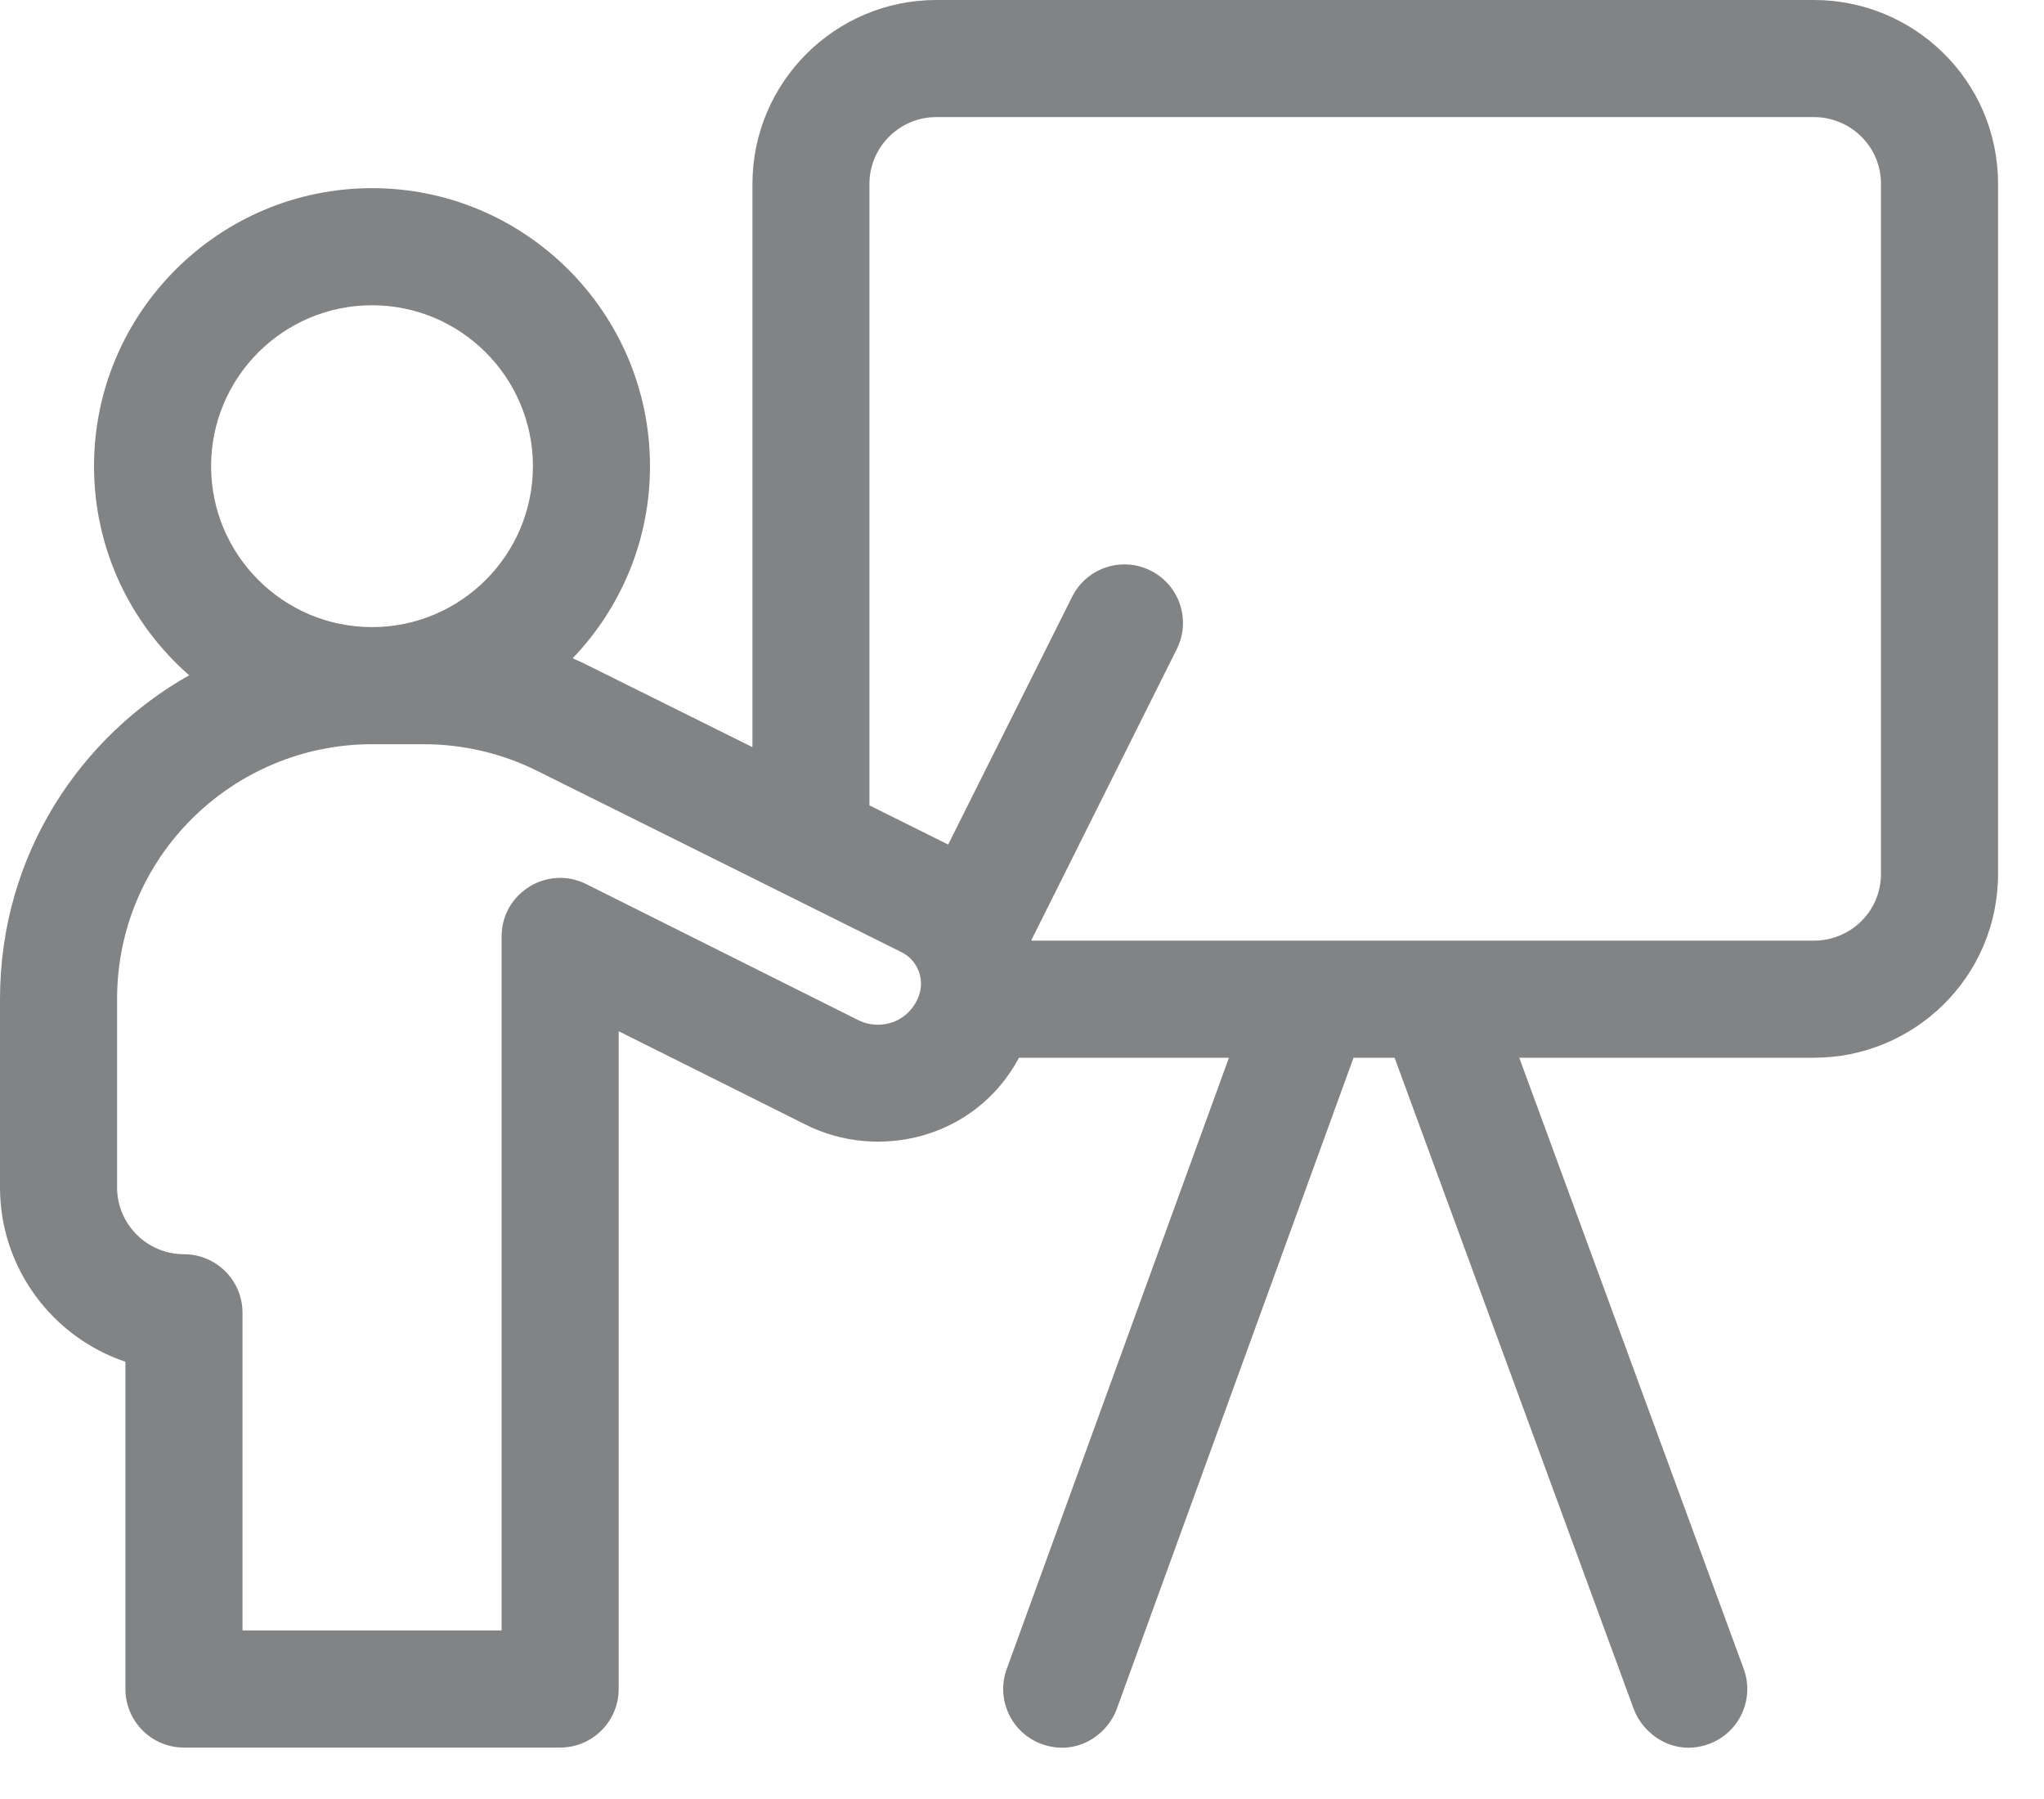 <svg width="25" height="22" viewBox="0 0 25 22" fill="none" xmlns="http://www.w3.org/2000/svg">
<path d="M22.189 0H11.452C10.212 0 9.203 1.009 9.203 2.25V9.137L7.209 8.146C7.142 8.112 7.073 8.08 7.004 8.05C7.59 7.439 7.95 6.612 7.95 5.701C7.95 3.826 6.425 2.301 4.55 2.301C2.676 2.301 1.15 3.826 1.15 5.701C1.15 6.719 1.601 7.635 2.314 8.258C1.002 8.996 0 10.436 0 12.219V14.52C0 15.51 0.643 16.353 1.534 16.653V20.655C1.534 21.05 1.854 21.371 2.25 21.371H6.851C7.246 21.371 7.567 21.05 7.567 20.655V12.611L9.859 13.756C10.736 14.195 11.926 13.934 12.464 12.935H15.031L12.313 20.41C12.178 20.782 12.37 21.193 12.741 21.328C13.166 21.482 13.544 21.216 13.659 20.899L16.555 12.935H17.057L19.983 20.902C20.094 21.204 20.469 21.486 20.902 21.327C21.273 21.191 21.463 20.779 21.327 20.408L18.582 12.935H22.189C23.405 12.935 24.438 11.954 24.438 10.685V2.25C24.438 0.981 23.405 0 22.189 0V0ZM2.582 5.701C2.582 4.615 3.465 3.733 4.55 3.733C5.636 3.733 6.518 4.615 6.518 5.701C6.518 6.786 5.636 7.669 4.55 7.669C3.465 7.669 2.582 6.786 2.582 5.701ZM11.241 12.17C11.239 12.175 11.237 12.18 11.235 12.186C11.186 12.322 11.076 12.437 10.941 12.492C10.798 12.55 10.637 12.544 10.499 12.476C9.138 11.795 7.171 10.812 7.171 10.812C6.696 10.574 6.135 10.92 6.135 11.452V19.939H2.966V16.053C2.966 15.658 2.645 15.338 2.25 15.338C1.799 15.338 1.432 14.971 1.432 14.52V12.219C1.432 10.47 2.856 9.101 4.55 9.101H5.183C5.663 9.101 6.142 9.213 6.57 9.427C6.57 9.427 10.122 11.193 11.026 11.644C11.22 11.74 11.312 11.966 11.241 12.17ZM23.006 10.685C23.006 10.904 22.922 11.109 22.767 11.264C22.615 11.416 22.404 11.503 22.189 11.503H12.62C12.619 11.499 12.618 11.495 12.617 11.492L14.393 7.938C14.57 7.584 14.427 7.154 14.073 6.978C13.72 6.801 13.29 6.944 13.113 7.298L11.597 10.328C11.315 10.188 10.986 10.024 10.634 9.849V2.25C10.634 1.799 11.001 1.432 11.452 1.432H22.189C22.404 1.432 22.615 1.519 22.767 1.672C22.922 1.826 23.006 2.031 23.006 2.25V10.685Z" fill="#818385"/>
</svg>
